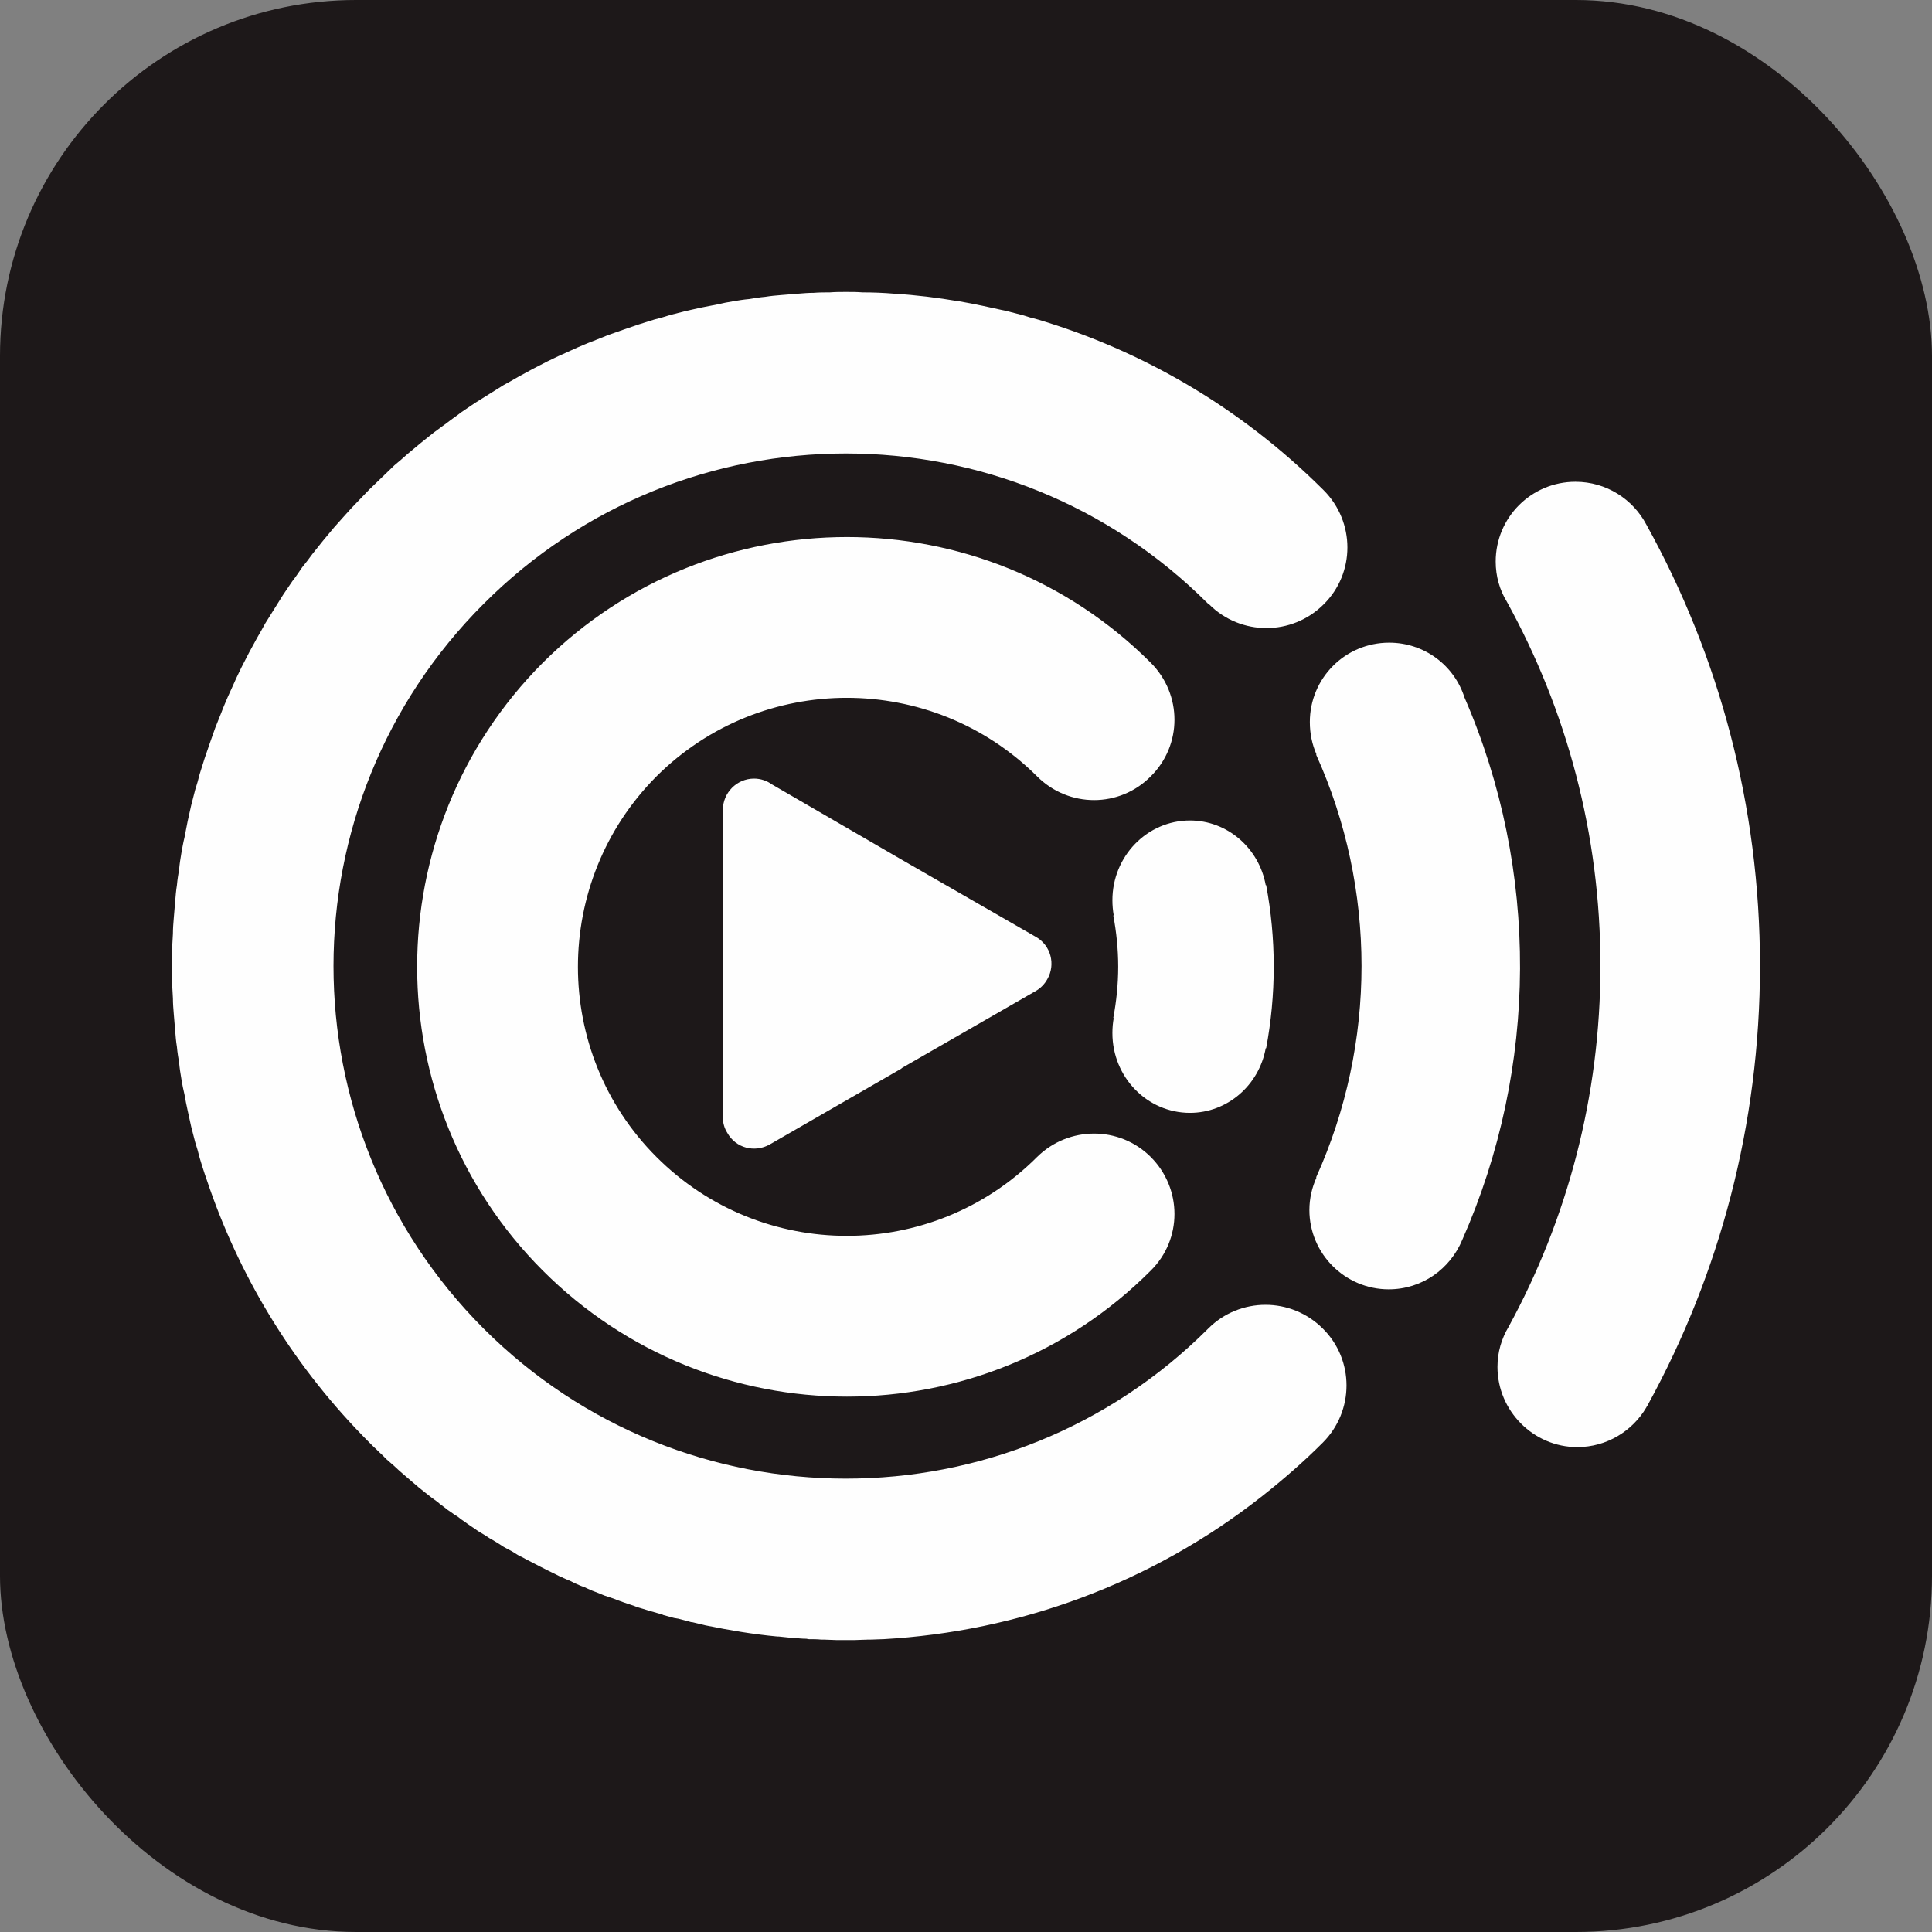<?xml version="1.0" encoding="UTF-8"?>
<!DOCTYPE svg PUBLIC "-//W3C//DTD SVG 1.1//EN" "http://www.w3.org/Graphics/SVG/1.1/DTD/svg11.dtd">
<!-- Creator: CorelDRAW X7 -->
<svg xmlns="http://www.w3.org/2000/svg" xml:space="preserve" width="43.349mm" height="43.349mm" version="1.1" style="shape-rendering:geometricPrecision; text-rendering:geometricPrecision; image-rendering:optimizeQuality; fill-rule:evenodd; clip-rule:evenodd"
viewBox="0 0 4335 4335"
 xmlns:xlink="http://www.w3.org/1999/xlink">
 <rect x="0" y="0" width="4335" height="4335" fill="#808080" stroke="none"/>
 <defs>
  <style type="text/css">
   <![CDATA[
    .fil1 {fill:#FEFEFE}
    .fil0 {fill:#1D1819}
   ]]>
  </style>
 </defs>
 <g id="Layer_x0020_1">
  <g id="_891832240">
   <rect class="fil0" width="4335" height="4335" rx="799" ry="799"/>
   <g>
    <path class="fil1" d="M2953 1693c136,301 136,648 0,949l1 0c-10,22 -16,47 -16,73 0,98 80,178 178,178 75,0 138,-46 165,-111 171,-387 173,-830 5,-1217 -23,-72 -90,-123 -169,-123 -99,0 -178,80 -178,178 0,26 5,50 15,73l-1 0zm-927 702l299 -172 0 0c10,-6 19,-15 25,-26 19,-33 8,-76 -26,-95l-299 -172 -293 -170c-11,-8 -25,-13 -40,-13 -39,0 -70,32 -70,70l0 346 0 345 0 0c0,11 3,23 10,34 19,34 61,45 95,26l295 -170c1,-1 2,-2 4,-3zm-808 -908c-376,377 -376,988 0,1364 377,377 988,377 1364,0 71,-70 71,-184 0,-255 -70,-70 -184,-70 -255,0l0 0c-236,236 -618,236 -854,0 -235,-235 -235,-618 0,-854 236,-235 618,-235 854,0 71,71 185,71 255,0 71,-70 71,-184 0,-255l0 0c-376,-376 -987,-376 -1364,0zm-389 -389c-9,9 -18,19 -27,28 -9,9 -18,19 -27,29 -8,9 -17,19 -25,28 -8,10 -17,20 -25,30 -8,10 -16,20 -24,30 -7,10 -15,20 -23,30 -7,10 -14,21 -22,31 -7,10 -14,21 -21,31l0 0c-7,11 -13,21 -20,32 -7,11 -13,21 -20,32 -6,11 -12,22 -18,32 -6,11 -12,22 -18,33l0 0c-6,11 -11,22 -17,33l0 0c-5,11 -11,22 -16,34l0 0c-5,11 -10,22 -15,33 -5,12 -10,23 -14,34l0 0c-5,12 -9,23 -14,35l0 0c-4,11 -8,23 -12,34l0 0c-4,12 -8,23 -12,35l0 0c-4,12 -7,23 -11,35l0 0c-3,12 -6,23 -10,35l0 0c-3,12 -6,24 -9,35l0 0c-3,12 -5,24 -8,36l0 0c-2,12 -5,24 -7,36l0 0c-3,12 -5,24 -7,35l0 0c-2,12 -4,24 -5,36l0 0c-2,12 -4,24 -5,36l0 0c-2,12 -3,25 -4,37l0 0c-1,12 -2,24 -3,36l0 0c-1,12 -2,24 -2,36l0 0c-1,12 -1,24 -2,36l0 0c0,24 0,49 0,73l0 0c1,12 1,24 2,36l0 0c0,12 1,24 2,36l0 0c1,12 2,24 3,36l0 0c1,13 2,25 4,37l0 0c1,12 3,24 5,36 1,12 3,24 5,36l0 0c2,12 4,23 7,35l0 0c4,24 10,48 15,72l0 0c3,11 6,23 9,35l0 0c4,12 7,23 10,35l0 0c7,24 15,47 23,70l0 0c73,208 192,403 358,569 3,3 7,7 10,10 6,5 11,11 17,16 4,4 8,8 12,12 5,4 10,9 15,13 4,4 9,8 13,12 5,4 10,9 15,13 5,4 9,8 14,12 5,4 9,8 14,12 5,4 10,8 15,12 4,3 9,7 14,11 5,4 10,7 15,11 4,4 9,7 14,11 5,4 10,8 15,11 5,4 10,7 15,10 5,4 10,8 15,11 5,4 10,7 14,10 6,4 11,7 16,11 5,3 10,6 15,9 5,3 10,7 16,10 5,3 10,6 15,9 5,3 10,7 16,10 5,3 10,5 15,8 5,3 11,7 16,10 5,2 9,4 14,7 23,12 46,24 69,35 4,2 7,4 11,5 7,4 13,6 20,9 4,2 8,4 12,6 7,3 13,6 20,8 4,2 8,4 13,6 6,3 13,5 20,8 4,2 8,3 12,5 7,2 14,5 21,7 4,2 8,3 13,5 6,2 13,5 20,7 4,1 8,3 12,4 7,3 14,5 21,7l13 4c7,2 14,4 21,6 4,1 8,2 12,4 7,2 15,4 22,6 3,1 7,1 11,2 7,2 15,4 23,6 3,1 6,2 9,2 8,2 17,4 25,6l4 1c54,11 107,20 161,25l3 0c9,1 19,2 29,3l5 0c9,1 19,2 28,2l6 1c10,0 19,0 28,1l7 0c9,0 18,1 27,1l6 0c10,0 19,0 29,0l5 0c10,0 19,-1 29,-1l4 0c11,0 21,-1 31,-1l1 0c302,-17 600,-124 850,-321l0 0c47,-37 93,-77 136,-120 71,-71 71,-186 0,-256 -71,-71 -186,-71 -257,0 -449,449 -1177,449 -1626,0 -449,-450 -449,-1177 0,-1626 449,-450 1177,-450 1626,0l0 0 2 1c71,71 186,71 257,0 71,-70 71,-185 0,-256l-2 -2 0 0c-185,-184 -405,-311 -639,-381l0 0c-12,-3 -23,-6 -35,-10l0 0c-12,-3 -24,-6 -35,-9l0 0c-36,-8 -72,-16 -107,-22l-1 0c-47,-8 -95,-14 -144,-17l0 0c-24,-2 -48,-3 -72,-3l0 0c-12,-1 -24,-1 -37,-1l0 0c-12,0 -24,0 -36,1l0 0c-12,0 -24,0 -36,1l0 0c-12,0 -24,1 -36,2l0 0c-12,1 -24,2 -37,3l0 0c-12,1 -24,2 -36,4l0 0c-12,1 -24,3 -36,5l0 0c-12,1 -24,3 -36,5l0 0c-12,2 -23,4 -35,7l0 0c-12,2 -24,5 -36,7l0 0c-12,3 -24,5 -36,8l0 0c-11,3 -23,6 -35,9l0 0c-12,4 -23,7 -35,10l0 0c-12,4 -23,7 -35,11l0 0c-12,4 -23,8 -35,12l0 0c-11,4 -23,8 -34,12l0 0c-12,5 -23,9 -35,14l0 0c-11,4 -22,9 -34,14l0 0c-11,5 -22,10 -33,15l0 0c-12,5 -23,11 -34,16l0 0c-11,6 -22,11 -33,17l0 0c-11,6 -22,12 -33,18 -10,6 -21,12 -32,18l0 0c-11,7 -21,13 -32,20l0 0c-11,7 -21,13 -32,20l0 0c-10,7 -21,14 -31,21l0 0c-10,8 -21,15 -31,23 -10,7 -20,15 -30,22l0 0c-10,8 -20,16 -30,24 -10,8 -20,17 -30,25l0 0c-9,8 -19,17 -29,25 -9,9 -19,18 -28,27 -9,9 -19,18 -28,27zm2012 1254c11,-59 17,-120 17,-183 0,-63 -6,-124 -17,-183l-1 0c-15,-83 -86,-145 -170,-145 -96,0 -174,80 -174,179 0,11 1,23 3,34l-1 0c7,37 11,76 11,115 0,39 -4,78 -11,115l1 0c-2,11 -3,22 -3,34 0,99 78,179 174,179 84,0 155,-62 170,-145l1 0zm853 806l1 -2c1,-1 2,-3 3,-5 160,-292 251,-627 251,-984 0,-359 -92,-696 -255,-990 -30,-57 -90,-96 -159,-96 -99,0 -179,80 -179,179 0,33 9,64 25,90 134,243 210,521 210,817 0,294 -75,570 -206,810l0 0c-16,27 -25,57 -25,90 0,99 81,180 179,180 66,0 124,-36 155,-89l0 0zm-313 -1808l0 0 0 0z"/>
   </g>
  </g>
 </g>
</svg>

